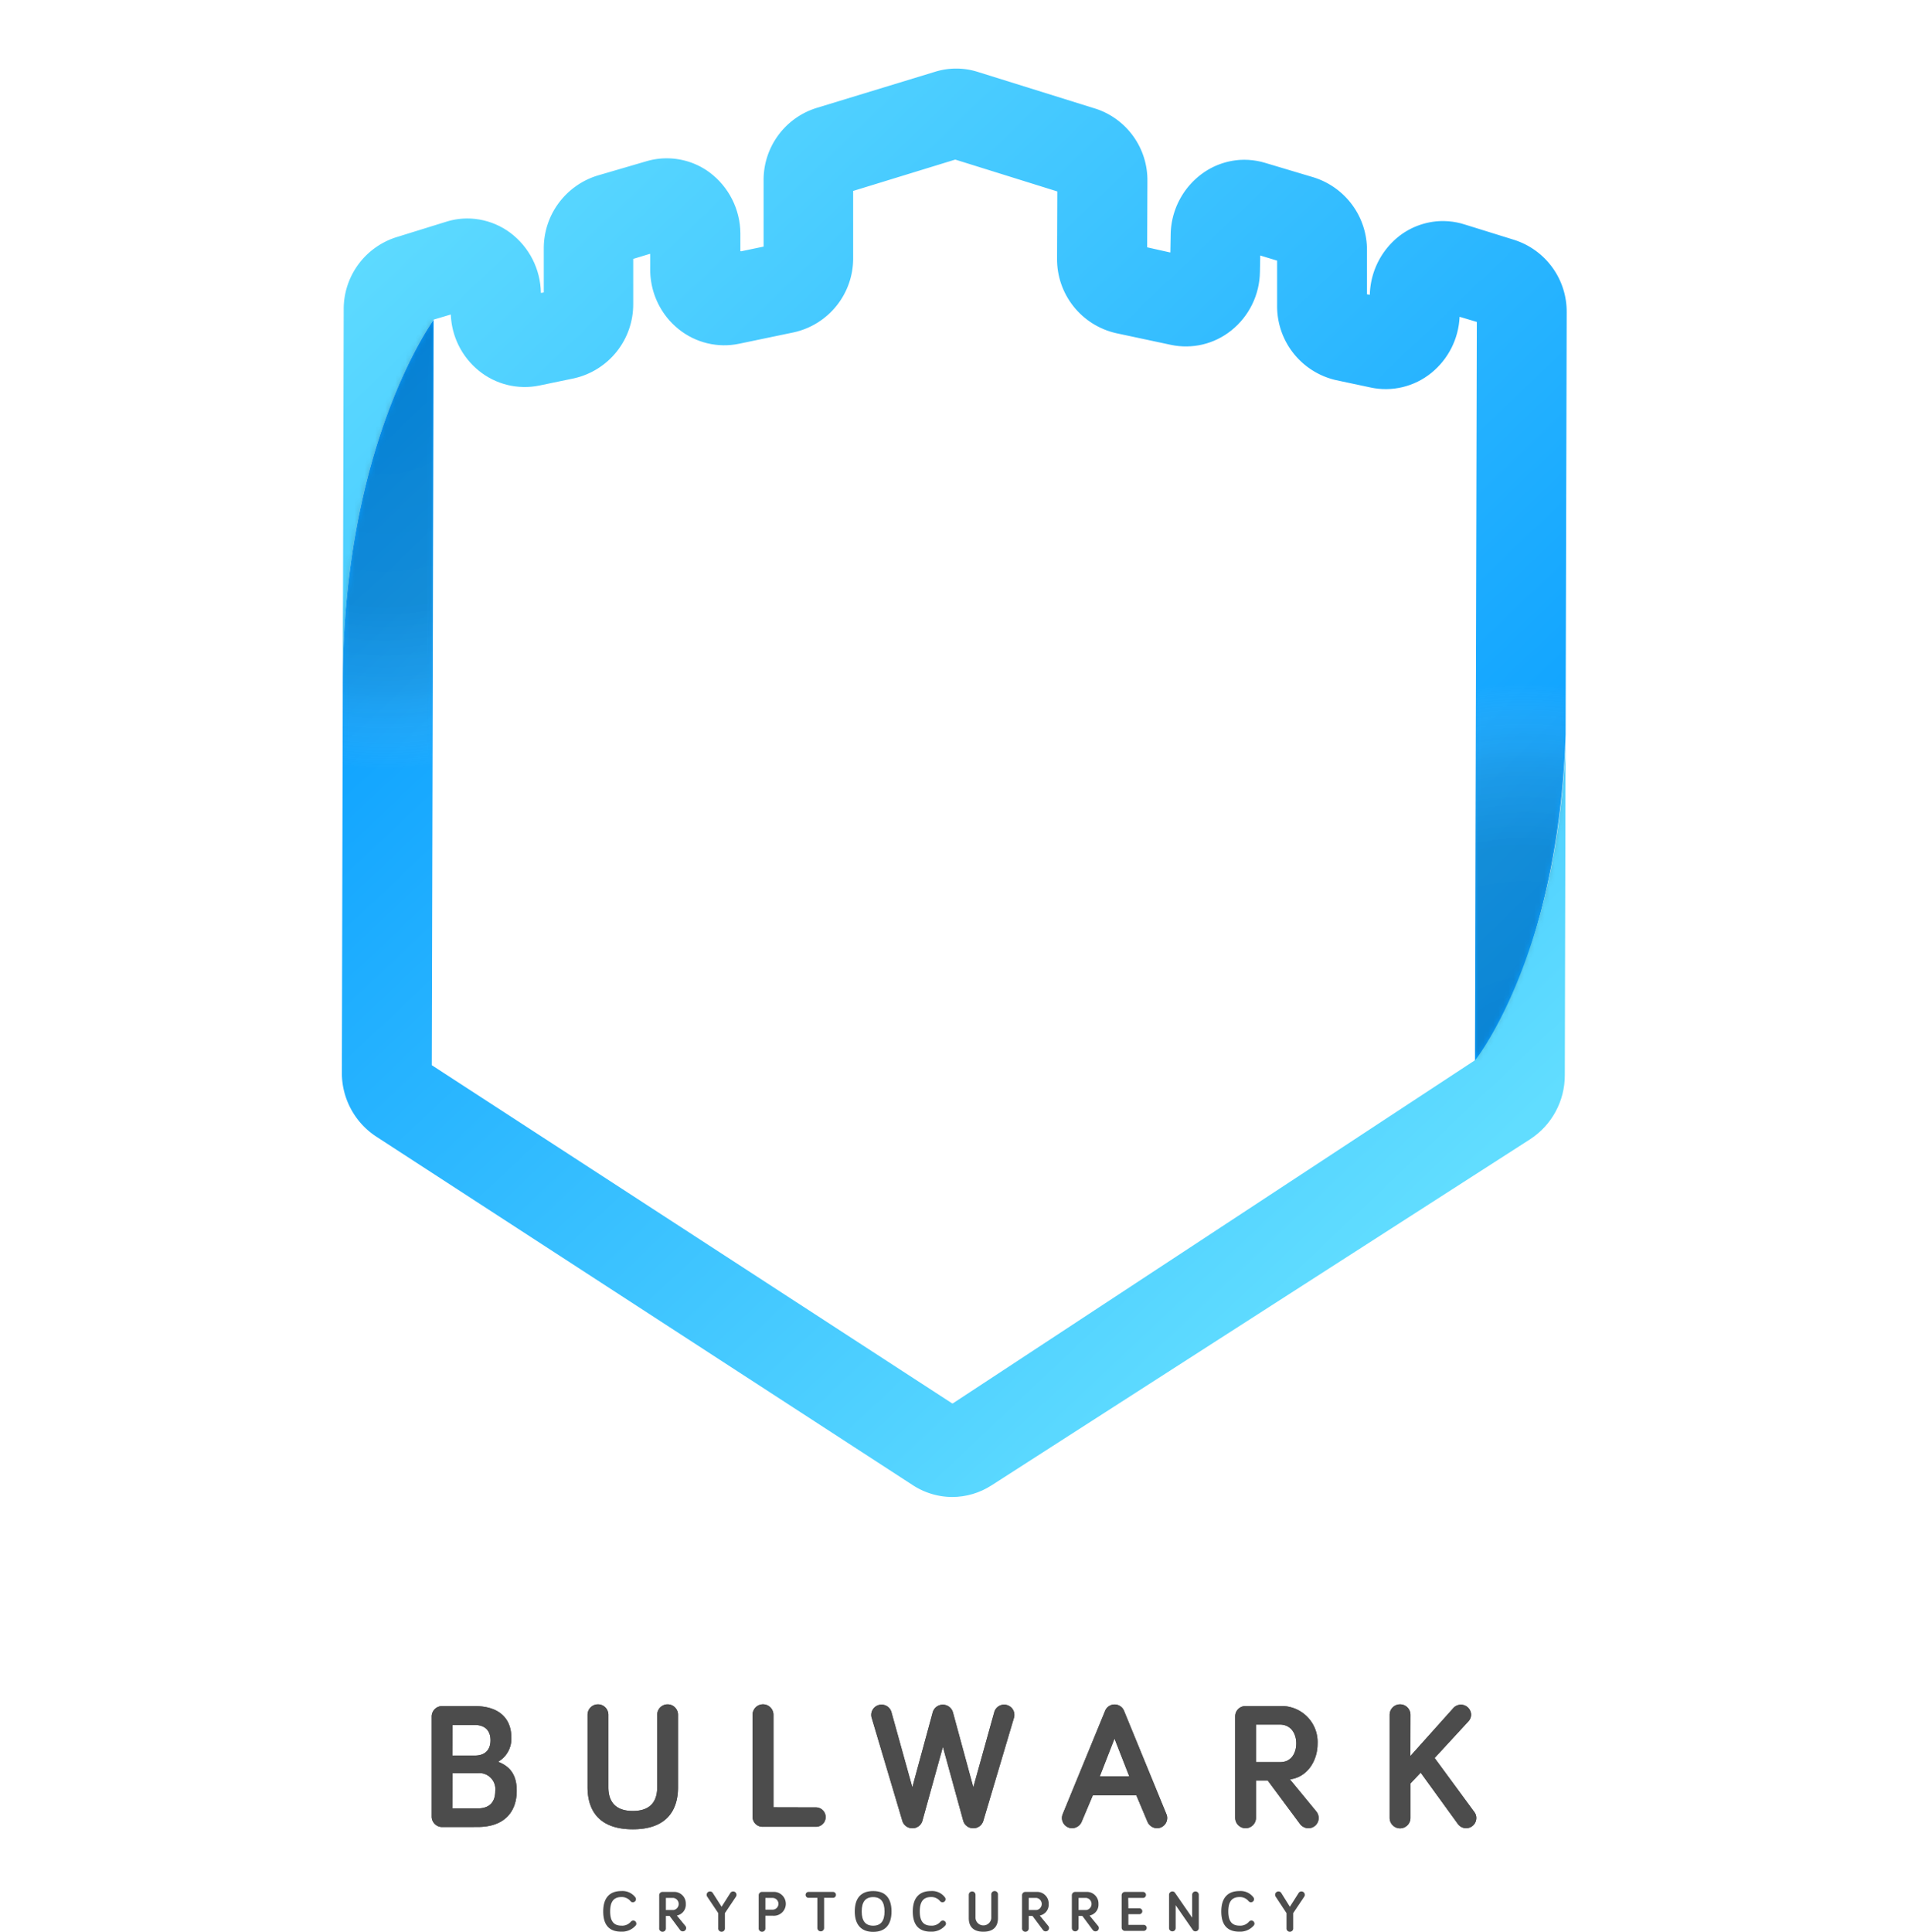 <svg xmlns="http://www.w3.org/2000/svg" xmlns:xlink="http://www.w3.org/1999/xlink" viewBox="0 0 373.93 378.51"><defs><style>.cls-1{fill:url(#linear-gradient);}.cls-2{fill:url(#linear-gradient-2);}.cls-3{fill:none;}.cls-4{isolation:isolate;}.cls-5{fill:#4c4c4c;}.cls-6{clip-path:url(#clip-path);}.cls-7{fill:url(#linear-gradient-3);}.cls-8{fill:url(#linear-gradient-4);}.cls-9{mask:url(#mask);}.cls-10,.cls-12{opacity:0.19;mix-blend-mode:multiply;}.cls-10{fill:url(#radial-gradient);}.cls-11{mask:url(#mask-2);}.cls-12{fill:url(#radial-gradient-2);}</style><linearGradient id="linear-gradient" x1="26.47" y1="-21.47" x2="362.96" y2="315.02" gradientTransform="translate(0.53 38.25) rotate(0.14)" gradientUnits="userSpaceOnUse"><stop offset="0" stop-color="#00c6ff"/><stop offset="1" stop-color="#0072ff"/></linearGradient><linearGradient id="linear-gradient-2" x1="68.29" y1="-62.98" x2="403.41" y2="272.14" xlink:href="#linear-gradient"/><clipPath id="clip-path"><path class="cls-3" d="M296.75,47l-9.65-3A14.1,14.1,0,0,0,274.47,46a15,15,0,0,0-6.1,11.76l-.47-.1V49.07a14.89,14.89,0,0,0-10.46-14.32L247.9,31.9a14.15,14.15,0,0,0-12.48,2.18,15.07,15.07,0,0,0-6.08,11.85l-.06,3.53-4.46-1,.05-12.91a14.74,14.74,0,0,0-10.28-14.3l-23.13-7.22a14,14,0,0,0-8.39,0l-23.16,7.1a14.74,14.74,0,0,0-10.35,14.25l0,12.91-4.46.93,0-3.53a15.06,15.06,0,0,0-6-11.88,14.13,14.13,0,0,0-12.47-2.24L117,34.4a14.91,14.91,0,0,0-10.53,14.28l0,8.62-.47.09a15,15,0,0,0-6-11.78,14.14,14.14,0,0,0-12.63-2.17l-9.66,3A14.73,14.73,0,0,0,67.27,60.63l-.18,72.86L66.9,210.1a14.9,14.9,0,0,0,6.74,12.62l105.21,68.33a14.26,14.26,0,0,0,15.47,0l105.54-67.81a14.93,14.93,0,0,0,6.81-12.58l.17-72,.2-77.45A14.76,14.76,0,0,0,296.75,47ZM186.62,275l-102-66.28.36-146.09,3.36-1a14.9,14.9,0,0,0,5.49,11,14.24,14.24,0,0,0,11.89,2.91l6.79-1.41A14.86,14.86,0,0,0,124.1,59.55l0-8.82,3.29-1,0,3.2A15,15,0,0,0,133,64.5a14.24,14.24,0,0,0,11.83,2.86l10.75-2.24a14.85,14.85,0,0,0,11.63-14.57V37.41l20-6.14,20,6.24-.05,13.14a14.86,14.86,0,0,0,11.56,14.63l10.74,2.29a14.18,14.18,0,0,0,11.84-2.81,14.94,14.94,0,0,0,5.62-11.5l.06-3.19,3.28,1,0,8.81a14.87,14.87,0,0,0,11.56,14.61l6.78,1.44a14.18,14.18,0,0,0,11.9-2.85,15,15,0,0,0,5.55-11l3.35,1L289,207.71Z"/></clipPath><linearGradient id="linear-gradient-3" x1="100.3" y1="-34.17" x2="303.39" y2="176.63" gradientTransform="translate(0.53 38.25) rotate(0.14)" gradientUnits="userSpaceOnUse"><stop offset="0" stop-color="#61ddff"/><stop offset="1" stop-color="#0098ff"/></linearGradient><linearGradient id="linear-gradient-4" x1="260.69" y1="216.73" x2="82.28" y2="28.43" xlink:href="#linear-gradient-3"/><mask id="mask" x="0" y="0" width="306.94" height="293.35" maskUnits="userSpaceOnUse"><path class="cls-1" d="M186.72,275l-102-66.28L85,62.65S67.3,86.74,67.18,133.49L67,210.1a14.91,14.91,0,0,0,6.75,12.62l105.2,68.33a14.26,14.26,0,0,0,15.47,0L300,223.28a14.9,14.9,0,0,0,6.81-12.58l.18-72c-.12,46.75-17.85,69-17.85,69Z"/></mask><radialGradient id="radial-gradient" cx="74.93" cy="36.94" r="75.37" gradientTransform="translate(0.53 38.25) rotate(0.14)" gradientUnits="userSpaceOnUse"><stop offset="0" stop-color="#1d1d1b"/><stop offset="0.58" stop-color="#2c2c2a" stop-opacity="0.94"/><stop offset="0.78" stop-color="#60605f" stop-opacity="0.7"/><stop offset="0.93" stop-color="#bcbcbc" stop-opacity="0.3"/><stop offset="1" stop-color="#fff" stop-opacity="0"/></radialGradient><mask id="mask-2" x="67.18" y="13.43" width="306.75" height="271.21" maskUnits="userSpaceOnUse"><path class="cls-2" d="M296.85,47l-9.65-3A14.11,14.11,0,0,0,274.56,46a15.07,15.07,0,0,0-6.1,11.76l-.47-.1,0-8.63a14.91,14.91,0,0,0-10.46-14.32L248,31.9a14.14,14.14,0,0,0-12.48,2.18,15.07,15.07,0,0,0-6.09,11.85l-.06,3.53-4.45-1L225,35.6a14.76,14.76,0,0,0-10.28-14.3l-23.13-7.22a14,14,0,0,0-8.39,0L160,21.16a14.77,14.77,0,0,0-10.35,14.25V48.32l-4.46.93-.05-3.53a15.08,15.08,0,0,0-6-11.88,14.14,14.14,0,0,0-12.47-2.24l-9.57,2.8a14.91,14.91,0,0,0-10.53,14.28l0,8.62-.47.09a15.07,15.07,0,0,0-6-11.78,14.14,14.14,0,0,0-12.63-2.17l-9.67,3A14.76,14.76,0,0,0,67.36,60.63l-.18,72.86C67.3,86.74,85,62.65,85,62.65l3.35-1a14.94,14.94,0,0,0,5.5,11,14.23,14.23,0,0,0,11.89,2.91l6.78-1.41a14.86,14.86,0,0,0,11.63-14.55l0-8.82,3.28-1,0,3.2a15,15,0,0,0,5.57,11.53,14.24,14.24,0,0,0,11.83,2.86l10.75-2.24a14.83,14.83,0,0,0,11.62-14.57l0-13.14,20-6.14,20,6.24-.05,13.14a14.84,14.84,0,0,0,11.55,14.63l10.74,2.29a14.2,14.2,0,0,0,11.85-2.81A14.94,14.94,0,0,0,247,53.26l0-3.19,3.29,1,0,8.81a14.85,14.85,0,0,0,11.55,14.61l6.78,1.44a14.18,14.18,0,0,0,11.9-2.85,14.88,14.88,0,0,0,5.55-11l3.36,1-.36,144.55s17.73-22.28,17.85-69l.19-77.45A14.74,14.74,0,0,0,296.85,47ZM286.14,58.2Z"/></mask><radialGradient id="radial-gradient-2" cx="298.45" cy="170.28" r="75.37" xlink:href="#radial-gradient"/></defs><title>Full-Asset 2</title><g class="cls-4"><g id="Layer_2" data-name="Layer 2"><g id="Layer_1-2" data-name="Layer 1"><path class="cls-5" d="M86.65,358a2.05,2.05,0,0,1-2.05-2V336.3a2.05,2.05,0,0,1,2.05-2H93c5.31,0,7.21,2.89,7.21,6.13a5.18,5.18,0,0,1-2.6,4.78c2.64,1,3.66,2.92,3.66,5.67,0,4.29-2.57,7.11-7.64,7.11Zm2-14H93c2.22,0,3.13-1.27,3.13-3s-.91-3-3.13-3H88.69Zm0,10.35h4.92c2.5,0,3.49-1.34,3.49-3.45a3.13,3.13,0,0,0-3.49-3.45H88.69Z"/><path class="cls-5" d="M115.15,350.2V336a2,2,0,0,1,4.08,0V350.2c0,2.15.81,4.65,4.79,4.65s4.78-2.5,4.78-4.65V336a2,2,0,0,1,4.08,0V350.2c0,4-1.76,8.24-8.86,8.24S115.15,354.22,115.15,350.2Z"/><path class="cls-5" d="M159.91,354.15a1.9,1.9,0,1,1,0,3.8H149.49a1.94,1.94,0,0,1-2-2V336a2,2,0,0,1,4.09,0v18.13Z"/><path class="cls-5" d="M184.79,342.29l-4,14.43a2,2,0,0,1-2,1.51,2,2,0,0,1-1.94-1.41l-6-20.16a1.91,1.91,0,0,1-.1-.64,2,2,0,0,1,2-2,2,2,0,0,1,1.94,1.41l4.11,14.78,4-14.71a2.06,2.06,0,0,1,3.95,0l4,14.71,4.12-14.78a2,2,0,0,1,1.93-1.41,2,2,0,0,1,2,2,1.91,1.91,0,0,1-.1.64l-6,20.16a2,2,0,0,1-1.94,1.41,2,2,0,0,1-2-1.51Z"/><path class="cls-5" d="M214.17,351.79l-2.15,5.1a2.08,2.08,0,0,1-1.9,1.34,2,2,0,0,1-2-2,2.09,2.09,0,0,1,.14-.74l8.31-20.23a2,2,0,0,1,3.73,0l8.3,20.23a1.91,1.91,0,0,1,.15.74,2,2,0,0,1-2,2,2.07,2.07,0,0,1-1.9-1.34l-2.15-5.1Zm4.25-11.12-2.88,7.39h5.77Z"/><path class="cls-5" d="M246.15,348.87v7.32a2,2,0,1,1-4.08,0V336.3a2,2,0,0,1,2-2h6.72a7.06,7.06,0,0,1,7.43,7.36c0,3.34-2,6.58-5.42,7l5.21,6.34a2,2,0,0,1,.42,1.23,2,2,0,0,1-2,2,2.08,2.08,0,0,1-1.59-.74l-6.4-8.62Zm0-10.95v7.36h4.75c2.19,0,3.14-1.8,3.14-3.66s-.95-3.7-3.24-3.7Z"/><path class="cls-5" d="M276.41,344.08l8.45-9.43a2,2,0,0,1,3.45,1.3,1.91,1.91,0,0,1-.53,1.34l-6.62,7.18,7.78,10.59a1.91,1.91,0,0,1,.39,1.16,2,2,0,0,1-2,2,2,2,0,0,1-1.65-.88l-7.25-10-2,2.11v6.76a2,2,0,1,1-4.08,0V336a2,2,0,0,1,4.08,0Z"/><path class="cls-5" d="M86.65,358a2.05,2.05,0,0,1-2.05-2V336.3a2.05,2.05,0,0,1,2.05-2H93c5.31,0,7.21,2.89,7.21,6.13a5.18,5.18,0,0,1-2.6,4.78c2.64,1,3.66,2.92,3.66,5.67,0,4.29-2.57,7.11-7.64,7.11Zm2-14H93c2.22,0,3.13-1.27,3.13-3s-.91-3-3.13-3H88.69Zm0,10.35h4.92c2.5,0,3.49-1.34,3.49-3.45a3.13,3.13,0,0,0-3.49-3.45H88.69Z"/><path class="cls-5" d="M115.15,350.2V336a2,2,0,0,1,4.08,0V350.2c0,2.15.81,4.65,4.79,4.65s4.78-2.5,4.78-4.65V336a2,2,0,0,1,4.08,0V350.2c0,4-1.76,8.24-8.86,8.24S115.15,354.22,115.15,350.2Z"/><path class="cls-5" d="M159.91,354.15a1.9,1.9,0,1,1,0,3.8H149.49a1.94,1.94,0,0,1-2-2V336a2,2,0,0,1,4.09,0v18.13Z"/><path class="cls-5" d="M184.79,342.29l-4,14.42a2,2,0,0,1-2,1.52,2,2,0,0,1-1.94-1.41l-6-20.17a1.81,1.81,0,0,1-.1-.63,2,2,0,0,1,2-2,2,2,0,0,1,1.94,1.41l4.11,14.78,4-14.71a2.06,2.06,0,0,1,3.95,0l4,14.71,4.12-14.78a2,2,0,0,1,1.93-1.41,2,2,0,0,1,2,2,1.81,1.81,0,0,1-.1.63l-6,20.17a2,2,0,0,1-1.94,1.41,2,2,0,0,1-2-1.52Z"/><path class="cls-5" d="M214.17,351.79l-2.15,5.1a2.08,2.08,0,0,1-1.9,1.34,2,2,0,0,1-2-2,2.09,2.09,0,0,1,.14-.74l8.31-20.23a2,2,0,0,1,3.73,0l8.3,20.23a1.91,1.91,0,0,1,.15.74,2,2,0,0,1-2,2,2.07,2.07,0,0,1-1.9-1.34l-2.15-5.1Zm4.25-11.12-2.88,7.39h5.77Z"/><path class="cls-5" d="M246.15,348.87v7.32a2,2,0,1,1-4.08,0V336.3a2,2,0,0,1,2-2h6.72a7.06,7.06,0,0,1,7.43,7.36c0,3.34-2,6.58-5.42,7l5.21,6.33a2.08,2.08,0,0,1,.42,1.24,2,2,0,0,1-2,2,2.08,2.08,0,0,1-1.59-.74l-6.4-8.62Zm0-10.95v7.36h4.75c2.18,0,3.14-1.8,3.14-3.66s-1-3.7-3.24-3.7Z"/><path class="cls-5" d="M276.41,344.08l8.45-9.43a2,2,0,0,1,3.45,1.3,1.91,1.91,0,0,1-.53,1.34l-6.62,7.18,7.78,10.59a1.91,1.91,0,0,1,.39,1.16,2,2,0,0,1-3.66,1.13l-7.25-10-2,2.11v6.76a2,2,0,1,1-4.08,0V336a2,2,0,0,1,4.08,0Z"/><path class="cls-5" d="M118.22,374.54c0-2.7,1.29-4,3.55-4a3.16,3.16,0,0,1,2.74,1.23.62.62,0,0,1,.12.37.6.6,0,0,1-.61.6.59.59,0,0,1-.46-.22,2.17,2.17,0,0,0-1.79-.8c-1.51,0-2.19.93-2.19,2.81s.68,2.79,2.19,2.79a2.2,2.2,0,0,0,1.84-.75.68.68,0,0,1,.49-.25.61.61,0,0,1,.61.61.53.53,0,0,1-.11.34,3.55,3.55,0,0,1-2.83,1.23C119.51,378.51,118.22,377.32,118.22,374.54Z"/><path class="cls-5" d="M130.5,375.42v2.36a.66.66,0,1,1-1.31,0v-6.41a.65.65,0,0,1,.66-.66H132a2.27,2.27,0,0,1,2.4,2.37,2.16,2.16,0,0,1-1.75,2.26l1.68,2.05a.64.64,0,0,1,.14.39.66.66,0,0,1-1.17.42l-2.07-2.78Zm0-3.53v2.37H132a1.2,1.2,0,0,0,0-2.37Z"/><path class="cls-5" d="M141.42,373.62l1.71-2.69a.64.64,0,0,1,.56-.31.65.65,0,0,1,.65.66.6.6,0,0,1-.1.35l-2.17,3.24v2.91a.66.66,0,1,1-1.31,0v-2.91l-2.17-3.24a.6.6,0,0,1-.1-.35.65.65,0,0,1,.65-.66.63.63,0,0,1,.56.31Z"/><path class="cls-5" d="M150,375.38v2.4a.66.66,0,1,1-1.31,0v-6.41a.65.65,0,0,1,.66-.66h2.16a2.34,2.34,0,1,1,0,4.67Zm0-3.49v2.3h1.41a1.15,1.15,0,0,0,0-2.3Z"/><path class="cls-5" d="M161.51,371.87v5.91a.66.66,0,0,1-1.32,0v-5.91h-1.73a.58.58,0,0,1,0-1.16h4.79a.58.58,0,0,1,0,1.16Z"/><path class="cls-5" d="M167.52,374.54c0-2.7,1.3-4,3.6-4s3.6,1.29,3.6,4-1.31,4-3.6,4S167.52,377.19,167.52,374.54Zm1.36,0c0,1.87.74,2.79,2.24,2.79s2.23-.92,2.23-2.79-.73-2.81-2.23-2.81S168.88,372.65,168.88,374.54Z"/><path class="cls-5" d="M178.89,374.54c0-2.7,1.3-4,3.56-4a3.14,3.14,0,0,1,2.73,1.23.64.64,0,0,1,.13.37.6.6,0,0,1-.61.6.63.63,0,0,1-.47-.22,2.15,2.15,0,0,0-1.78-.8c-1.51,0-2.19.93-2.19,2.81s.68,2.79,2.19,2.79a2.21,2.21,0,0,0,1.84-.75.68.68,0,0,1,.49-.25.61.61,0,0,1,.61.61.54.54,0,0,1-.12.34,3.52,3.52,0,0,1-2.82,1.23C180.19,378.51,178.89,377.32,178.89,374.54Z"/><path class="cls-5" d="M189.86,375.85v-4.57a.66.66,0,0,1,1.32,0v4.57a1.55,1.55,0,0,0,3.09,0v-4.57a.66.66,0,1,1,1.31,0v4.57c0,1.3-.56,2.66-2.86,2.66S189.86,377.15,189.86,375.85Z"/><path class="cls-5" d="M201.61,375.42v2.36a.66.66,0,1,1-1.31,0v-6.41a.65.65,0,0,1,.66-.66h2.16a2.27,2.27,0,0,1,2.4,2.37,2.16,2.16,0,0,1-1.75,2.26l1.68,2.05a.64.64,0,0,1,.14.39.66.66,0,0,1-1.17.42l-2.07-2.78Zm0-3.53v2.37h1.54a1.2,1.2,0,0,0,0-2.37Z"/><path class="cls-5" d="M211.38,375.42v2.36a.66.66,0,0,1-1.32,0v-6.41a.66.66,0,0,1,.66-.66h2.17a2.27,2.27,0,0,1,2.39,2.37,2.16,2.16,0,0,1-1.75,2.26l1.68,2.05a.59.59,0,0,1,.14.39.65.65,0,0,1-.66.66.67.67,0,0,1-.51-.24l-2.06-2.78Zm0-3.53v2.37h1.53a1.2,1.2,0,0,0,0-2.37Z"/><path class="cls-5" d="M221.14,373.92h2.15a.58.58,0,1,1,0,1.16h-2.15v2.09h3a.59.59,0,1,1,0,1.18h-3.67a.65.65,0,0,1-.65-.66v-6.32a.65.65,0,0,1,.65-.66H224a.59.59,0,0,1,0,1.18h-2.89Z"/><path class="cls-5" d="M234.94,371.27v6.52a.66.66,0,0,1-.65.65.63.63,0,0,1-.53-.28l-3.35-4.84v4.47a.65.65,0,1,1-1.3,0v-6.52a.66.66,0,0,1,.65-.65.59.59,0,0,1,.52.27l3.36,4.87v-4.49a.65.65,0,0,1,1.3,0Z"/><path class="cls-5" d="M239.35,374.54c0-2.7,1.3-4,3.56-4a3.14,3.14,0,0,1,2.73,1.23.64.64,0,0,1,.13.37.61.61,0,0,1-.62.6.62.62,0,0,1-.46-.22,2.15,2.15,0,0,0-1.78-.8c-1.51,0-2.19.93-2.19,2.81s.68,2.79,2.19,2.79a2.21,2.21,0,0,0,1.84-.75.67.67,0,0,1,.48-.25.61.61,0,0,1,.62.61.54.54,0,0,1-.12.34,3.52,3.52,0,0,1-2.82,1.23C240.65,378.51,239.35,377.32,239.35,374.54Z"/><path class="cls-5" d="M252.79,373.62l1.71-2.69a.64.64,0,0,1,.56-.31.65.65,0,0,1,.65.66.6.6,0,0,1-.1.35l-2.17,3.24v2.91a.66.66,0,1,1-1.31,0v-2.91L250,371.63a.6.6,0,0,1-.1-.35.65.65,0,0,1,.65-.66.63.63,0,0,1,.56.31Z"/><g class="cls-6"><path class="cls-7" d="M296.85,47l-9.65-3A14.11,14.11,0,0,0,274.56,46a15.07,15.07,0,0,0-6.1,11.76l-.47-.1,0-8.63a14.91,14.91,0,0,0-10.46-14.32L248,31.9a14.14,14.14,0,0,0-12.48,2.18,15.07,15.07,0,0,0-6.09,11.85l-.06,3.53-4.45-1L225,35.6a14.76,14.76,0,0,0-10.28-14.3l-23.13-7.22a14,14,0,0,0-8.39,0L160,21.16a14.77,14.77,0,0,0-10.35,14.25V48.32l-4.46.93-.05-3.53a15.08,15.08,0,0,0-6-11.88,14.14,14.14,0,0,0-12.47-2.24l-9.57,2.8a14.91,14.91,0,0,0-10.53,14.28l0,8.62-.47.09a15.07,15.07,0,0,0-6-11.78,14.14,14.14,0,0,0-12.63-2.17l-9.67,3A14.76,14.76,0,0,0,67.36,60.63l-.18,72.86C67.3,86.74,85,62.65,85,62.65l3.35-1a14.94,14.94,0,0,0,5.5,11,14.23,14.23,0,0,0,11.89,2.91l6.78-1.41a14.86,14.86,0,0,0,11.63-14.55l0-8.82,3.28-1,0,3.2a15,15,0,0,0,5.57,11.53,14.24,14.24,0,0,0,11.83,2.86l10.75-2.24a14.83,14.83,0,0,0,11.62-14.57l0-13.14,20-6.14,20,6.24-.05,13.14a14.84,14.84,0,0,0,11.55,14.63l10.74,2.29a14.2,14.2,0,0,0,11.85-2.81A14.94,14.94,0,0,0,247,53.26l0-3.19,3.29,1,0,8.81a14.85,14.85,0,0,0,11.55,14.61l6.78,1.44a14.18,14.18,0,0,0,11.9-2.85,14.88,14.88,0,0,0,5.55-11l3.36,1-.36,146.09s17.73-23.82,17.85-70.57l.19-77.45A14.74,14.74,0,0,0,296.85,47ZM286.14,58.2Z"/><path class="cls-8" d="M186.72,275l-102-66.28L85,62.65S67.3,86.74,67.18,133.49L67,210.1a14.91,14.91,0,0,0,6.75,12.62l105.2,68.33a14.26,14.26,0,0,0,15.47,0L300,223.28a14.9,14.9,0,0,0,6.81-12.58l.18-72c-.12,46.75-17.85,69-17.85,69Z"/><g class="cls-9"><circle class="cls-10" cx="75.37" cy="75.37" r="75.37"/></g><g class="cls-11"><circle class="cls-12" cx="298.56" cy="209.27" r="75.37"/></g></g></g></g></g></svg>